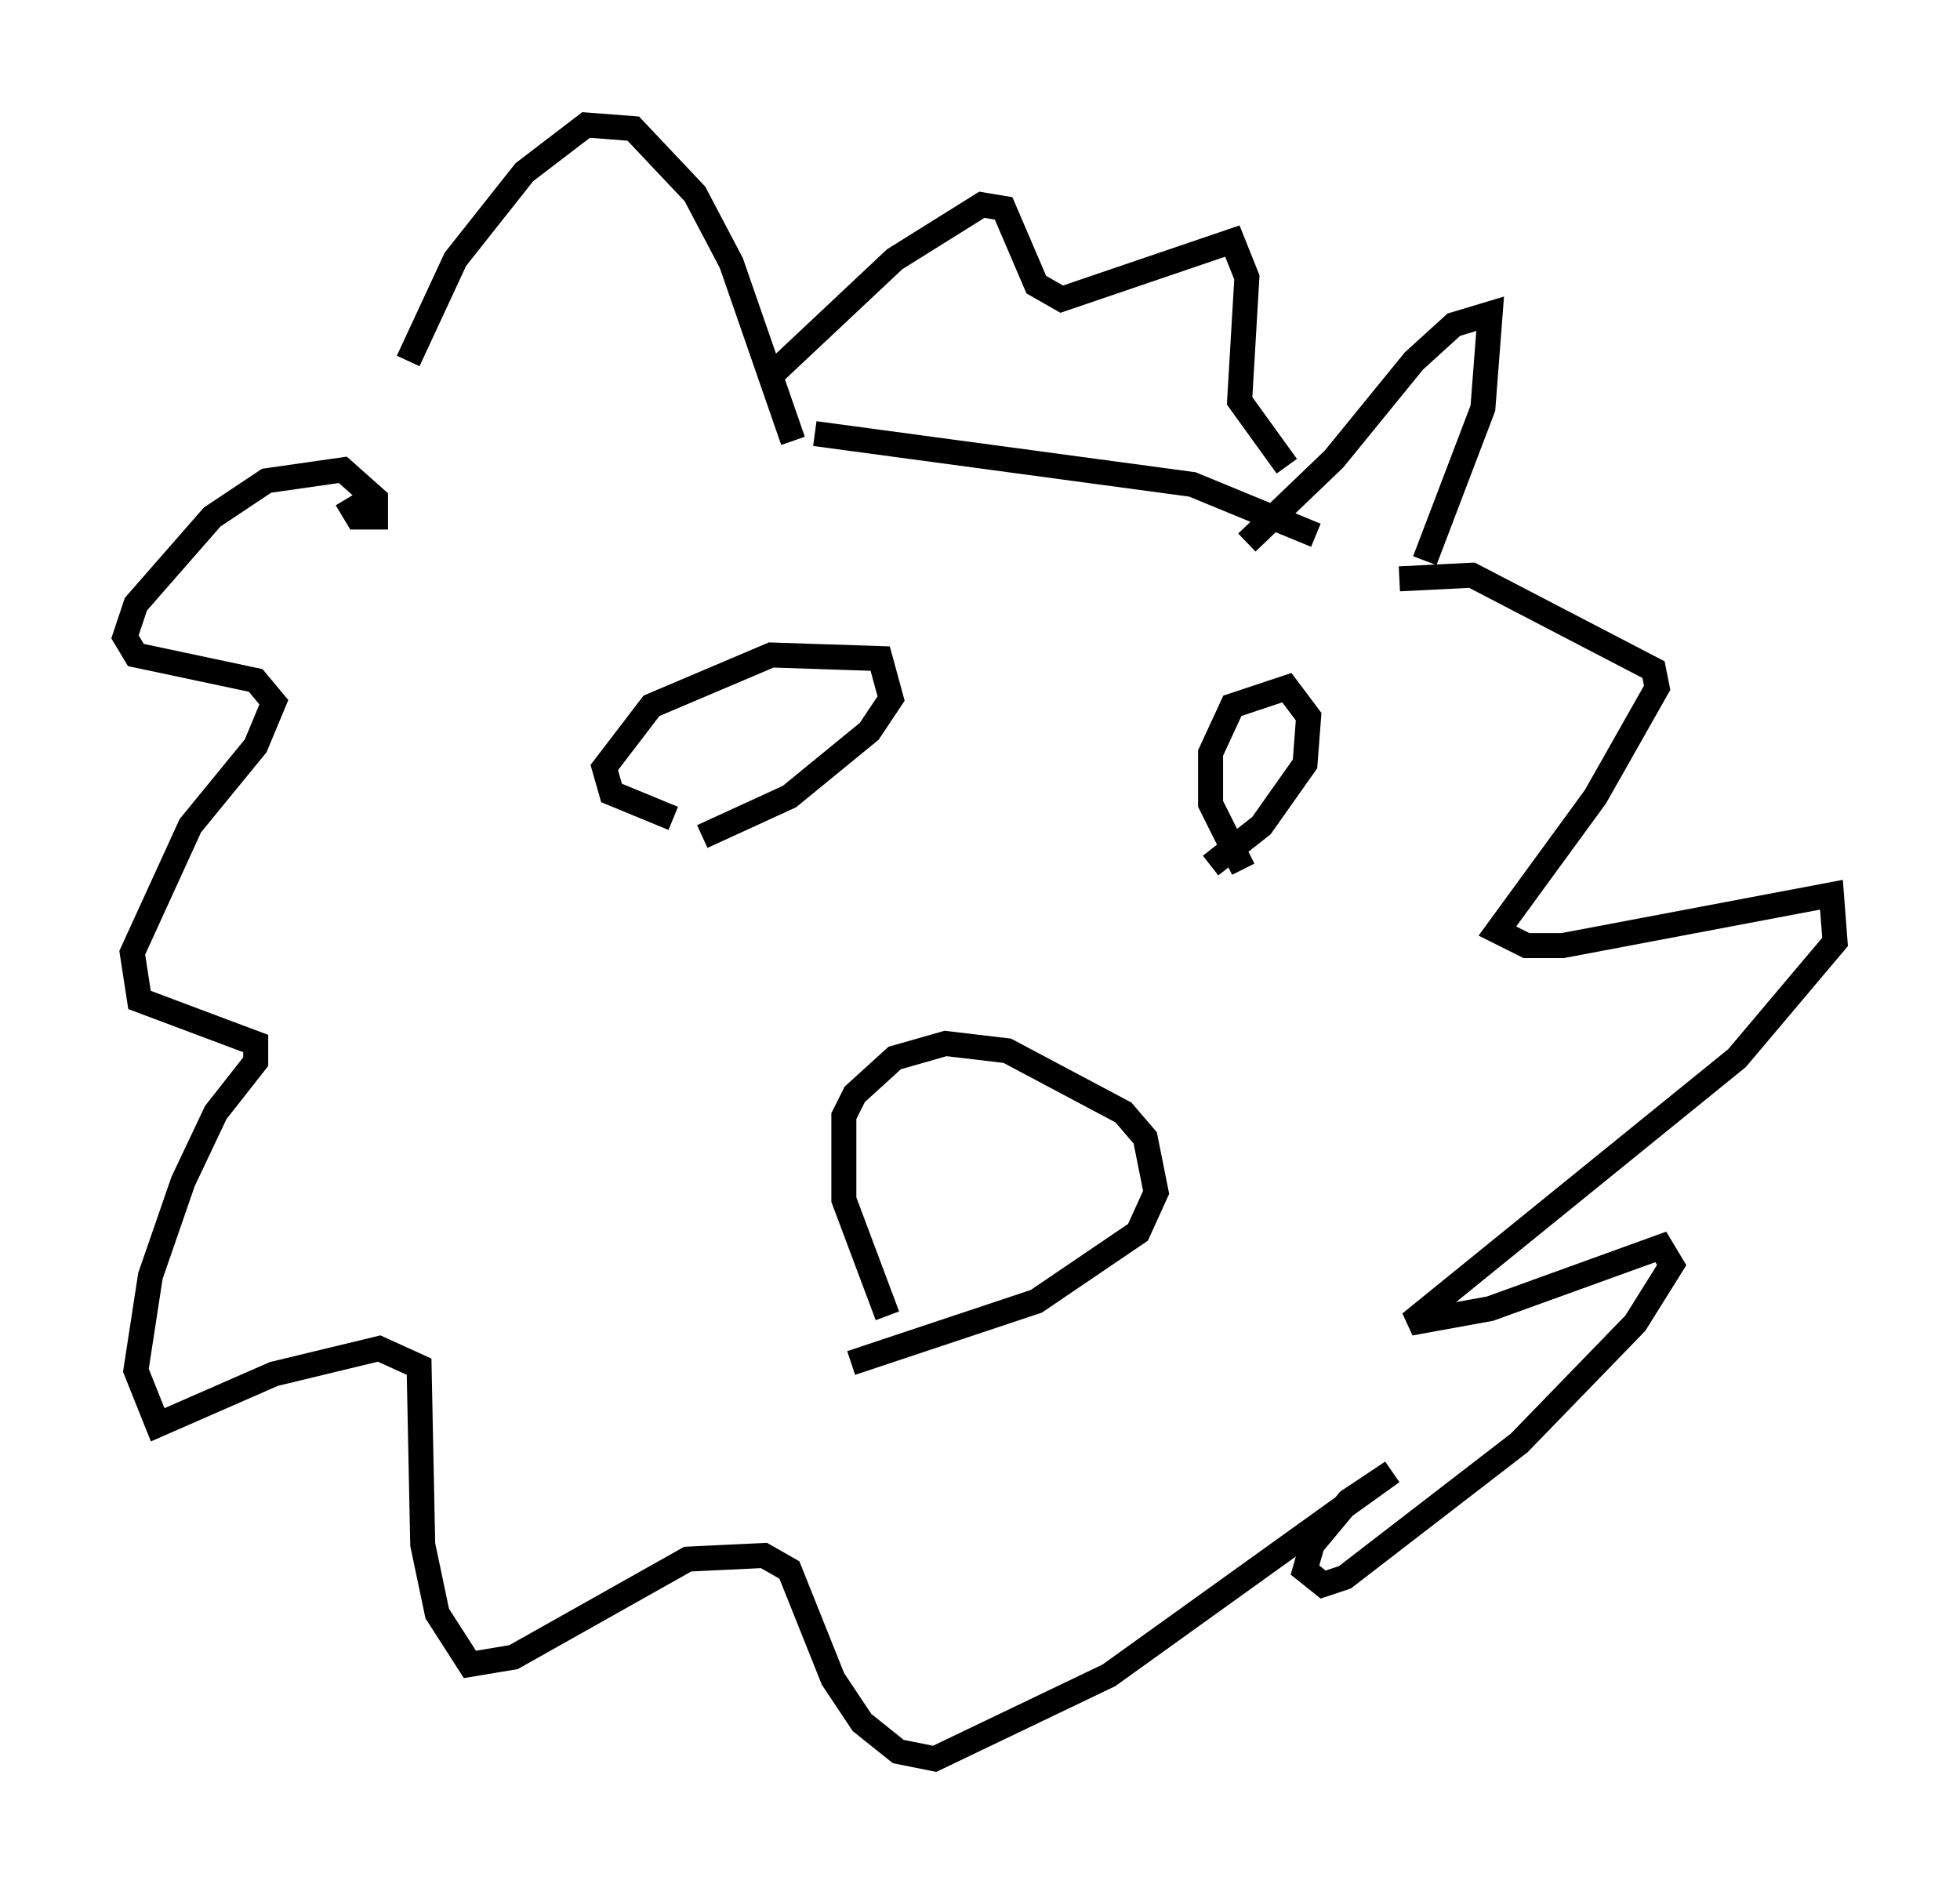 <?xml version="1.0" encoding="utf-8" ?>
<svg baseProfile="full" height="75.363" version="1.1" width="78.413" xmlns="http://www.w3.org/2000/svg" xmlns:ev="http://www.w3.org/2001/xml-events" xmlns:xlink="http://www.w3.org/1999/xlink"><defs /><rect fill="white" height="75.363" width="78.413" x="0" y="0" /><path d="M14.732, 21.413 m1.598, -6.972 l1.888, -4.067 2.76, -3.486 l2.469, -1.888 1.888, 0.145 l2.469, 2.615 1.453, 2.76 l2.469, 7.117 m0.872, -0.291 l15.106, 2.034 4.939, 2.034 m-2.76, 0.291 l3.486, -3.341 3.196, -3.922 l1.598, -1.453 1.453, -0.436 l-0.291, 3.777 -2.324, 6.101 m-1.017, 0.726 l2.905, -0.145 7.263, 3.777 l0.145, 0.726 -2.469, 4.358 l-3.922, 5.374 1.162, 0.581 l1.453, 0.0 10.749, -2.034 l0.145, 1.888 -3.922, 4.648 l-13.073, 10.603 3.196, -0.581 l6.827, -2.469 0.436, 0.726 l-1.453, 2.324 -4.648, 4.793 l-6.972, 5.374 -0.872, 0.291 l-0.726, -0.581 0.291, -1.017 l1.453, -1.743 1.743, -1.162 l-11.33, 8.134 -6.972, 3.341 l-1.453, -0.291 -1.453, -1.162 l-1.162, -1.743 -1.743, -4.358 l-1.017, -0.581 -3.05, 0.145 l-6.972, 3.922 -1.743, 0.291 l-1.307, -2.034 -0.581, -2.76 l-0.145, -7.117 -1.598, -0.726 l-4.212, 1.017 -4.648, 2.034 l-0.872, -2.179 0.581, -3.777 l1.307, -3.777 1.307, -2.76 l1.598, -2.034 0.0, -0.726 l-4.648, -1.743 -0.291, -1.888 l2.324, -5.084 2.615, -3.196 l0.726, -1.743 -0.726, -0.872 l-4.793, -1.017 -0.436, -0.726 l0.436, -1.307 3.05, -3.486 l2.179, -1.453 3.05, -0.436 l1.307, 1.162 0.0, 0.726 l-0.726, 0.0 -0.436, -0.726 m11.62, -4.648 l0.0, 0.0 m5.52, -0.436 l4.793, -4.503 3.486, -2.179 l0.872, 0.145 1.307, 3.05 l1.017, 0.581 6.827, -2.324 l0.581, 1.453 -0.291, 4.939 l1.888, 2.615 m-15.978, 33.989 l-1.743, -4.648 0.0, -3.341 l0.436, -0.872 1.598, -1.453 l2.034, -0.581 2.469, 0.291 l4.648, 2.469 0.872, 1.017 l0.436, 2.179 -0.726, 1.598 l-4.067, 2.76 -7.408, 2.469 m-7.117, -21.788 l-2.469, -1.017 -0.291, -1.017 l1.888, -2.469 4.793, -2.034 l4.358, 0.145 0.436, 1.598 l-0.872, 1.307 -3.196, 2.615 l-3.486, 1.598 m21.642, 1.307 l-1.307, -2.615 0.0, -2.034 l0.872, -1.888 2.179, -0.726 l0.872, 1.162 -0.145, 1.888 l-1.743, 2.469 -2.034, 1.598 " fill="none" stroke="black" stroke-width="1" /></svg>